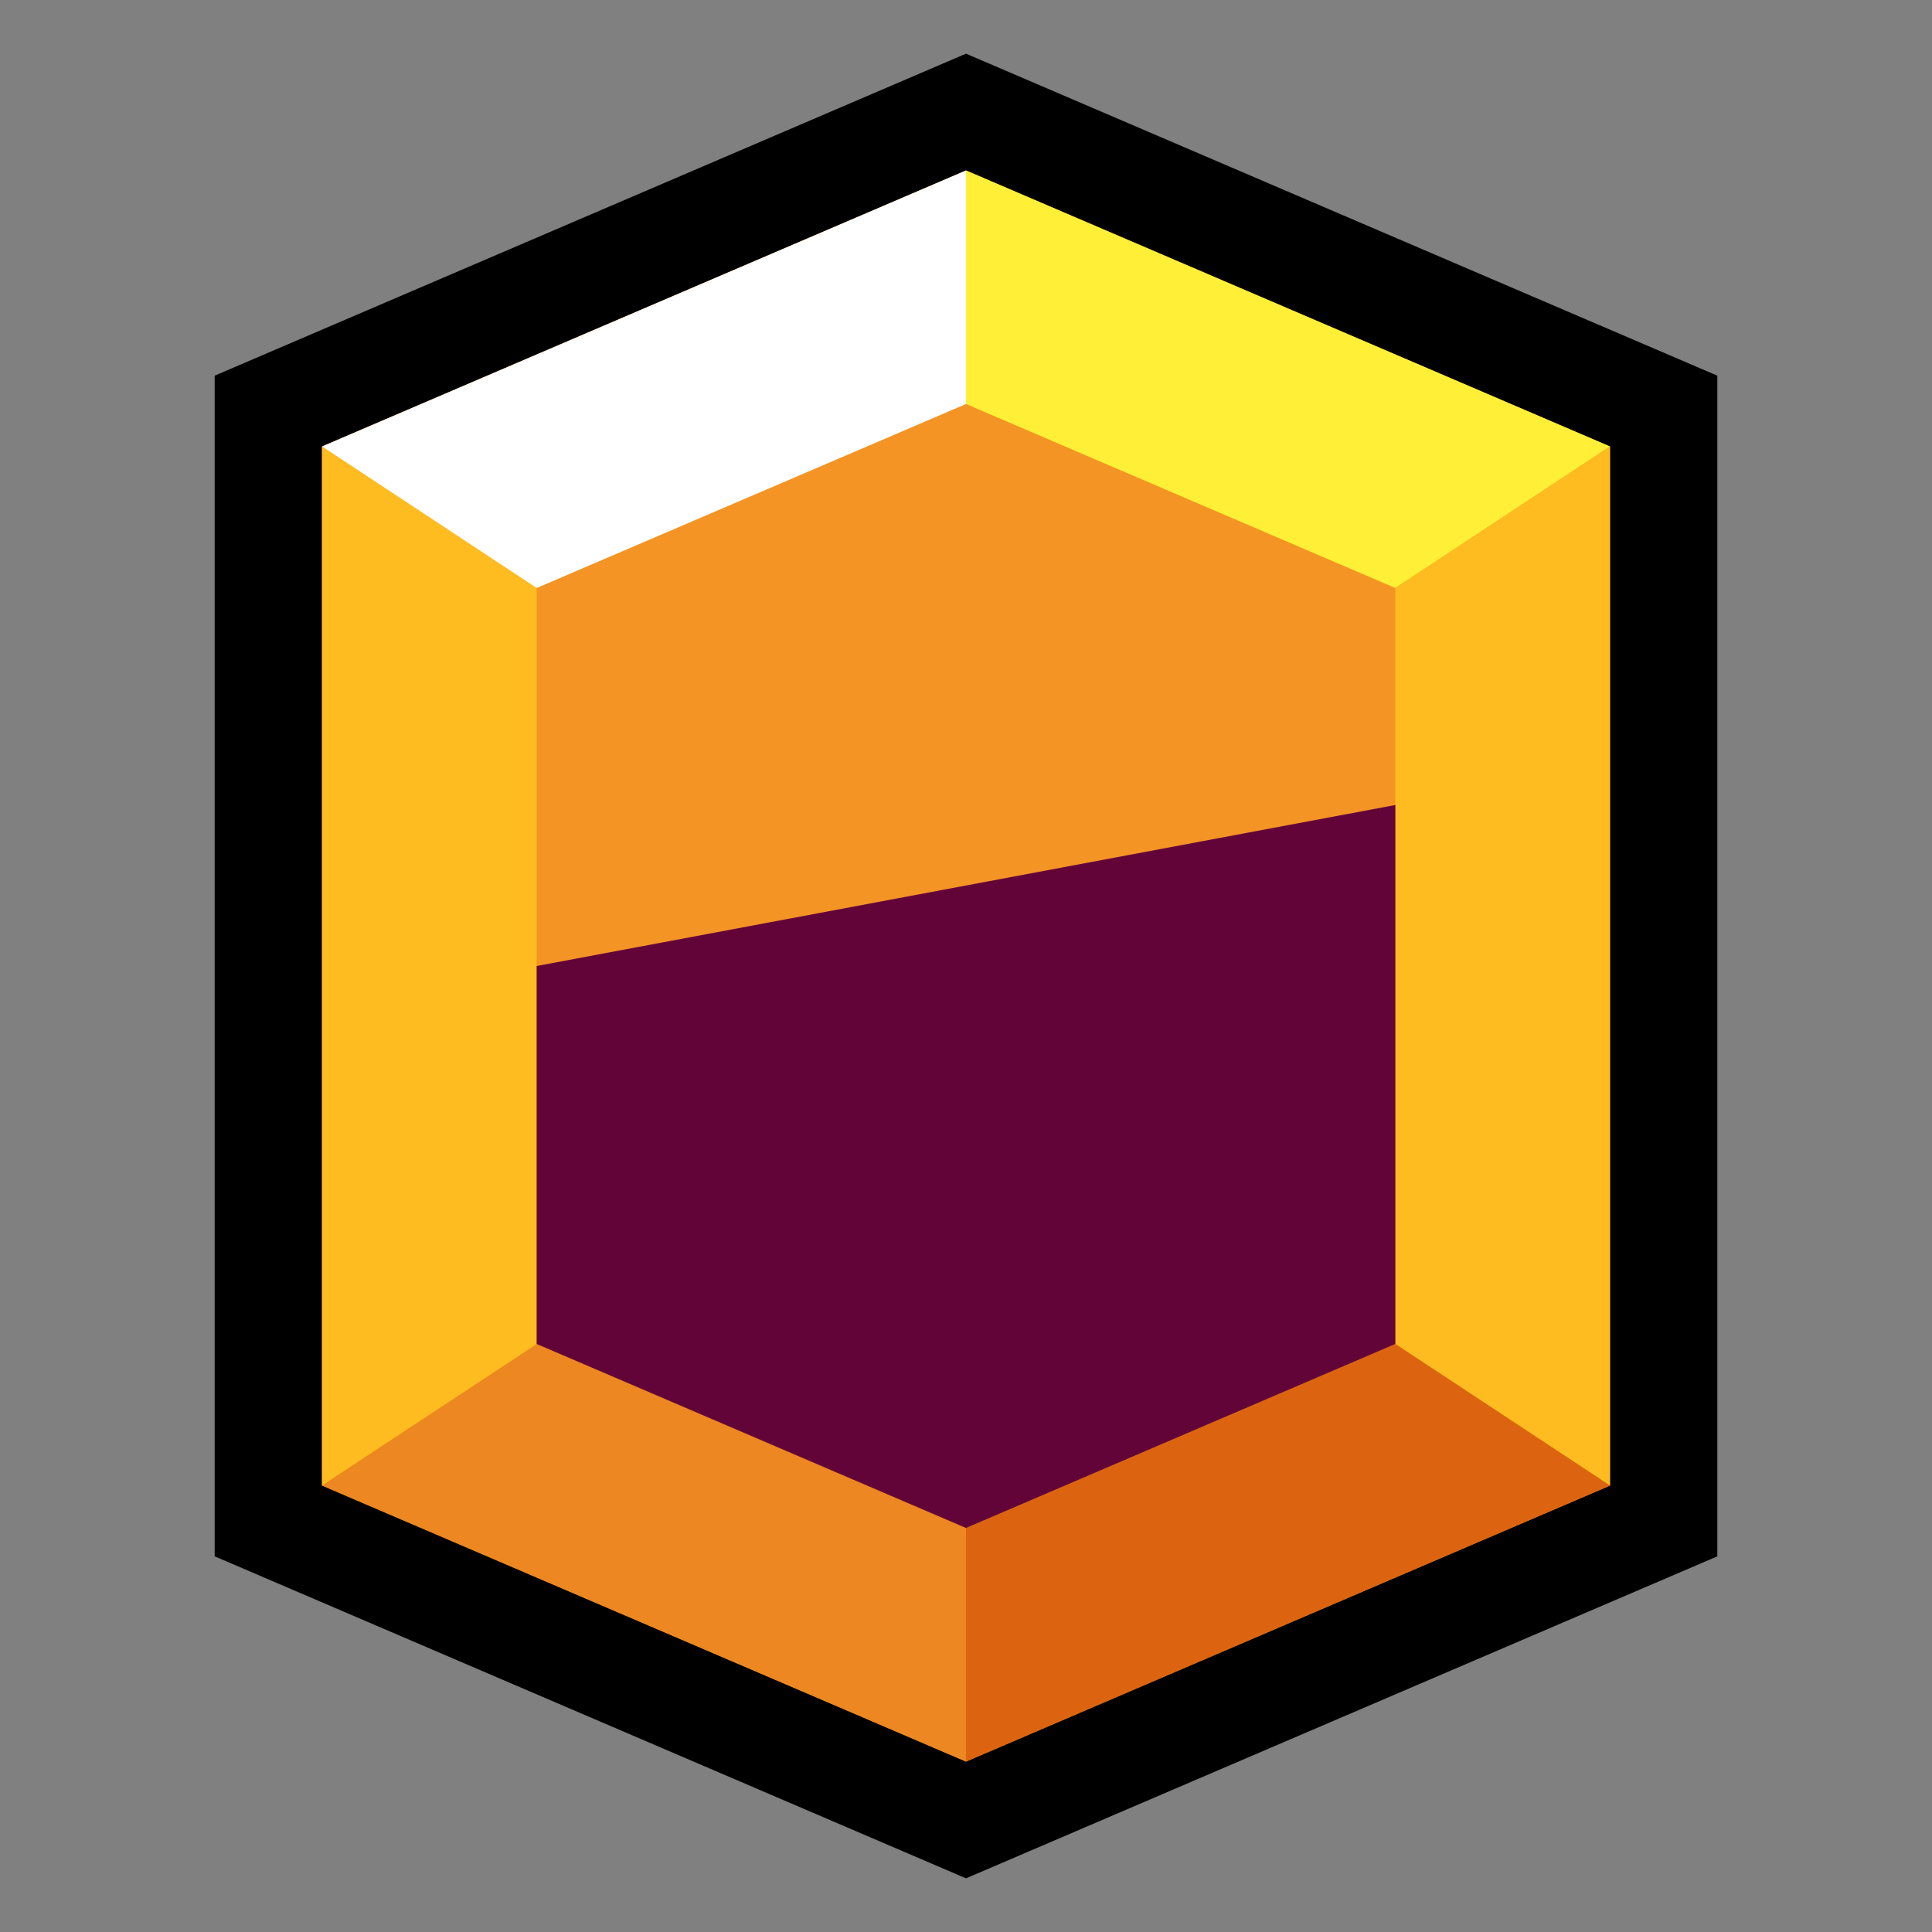 <svg width="36" height="36" xmlns="http://www.w3.org/2000/svg"><rect width="100%" height="100%" fill="#808080" stroke="none"/><g fill="none" fill-rule="evenodd"><path fill="#000" d="M18 1L4 7v22l14 6 14-6V7z"/><path fill="#F79300" d="M6 27.681V8.32l12-5.143L30 8.32v19.362l-12 5.143z"/><path fill="#F49425" d="M10 25.044V10.956l8-3.428 8 3.429v14.087l-8 3.428z"/><path fill="#FFF037" d="M18 3.176v4.352l8 3.429 4-2.638z"/><path fill="#FEBC20" d="M26 25.044l4 2.637V8.319l-4 2.639z"/><path fill="#DC6410" d="M18 28.472v4.352l12-5.143-4-2.638z"/><path fill="#EC8721" d="M10 25.044L6 27.68l12 5.143v-4.351z"/><path fill="#FEBC20" d="M6 8.319l4 2.638v14.087L6 27.68z"/><path fill="#FFF" d="M18 3.176v4.352l-8 3.429-4-2.638z"/><path fill="#630439" d="M10 18v7.043l8 3.429 8-3.429V15z"/></g></svg>